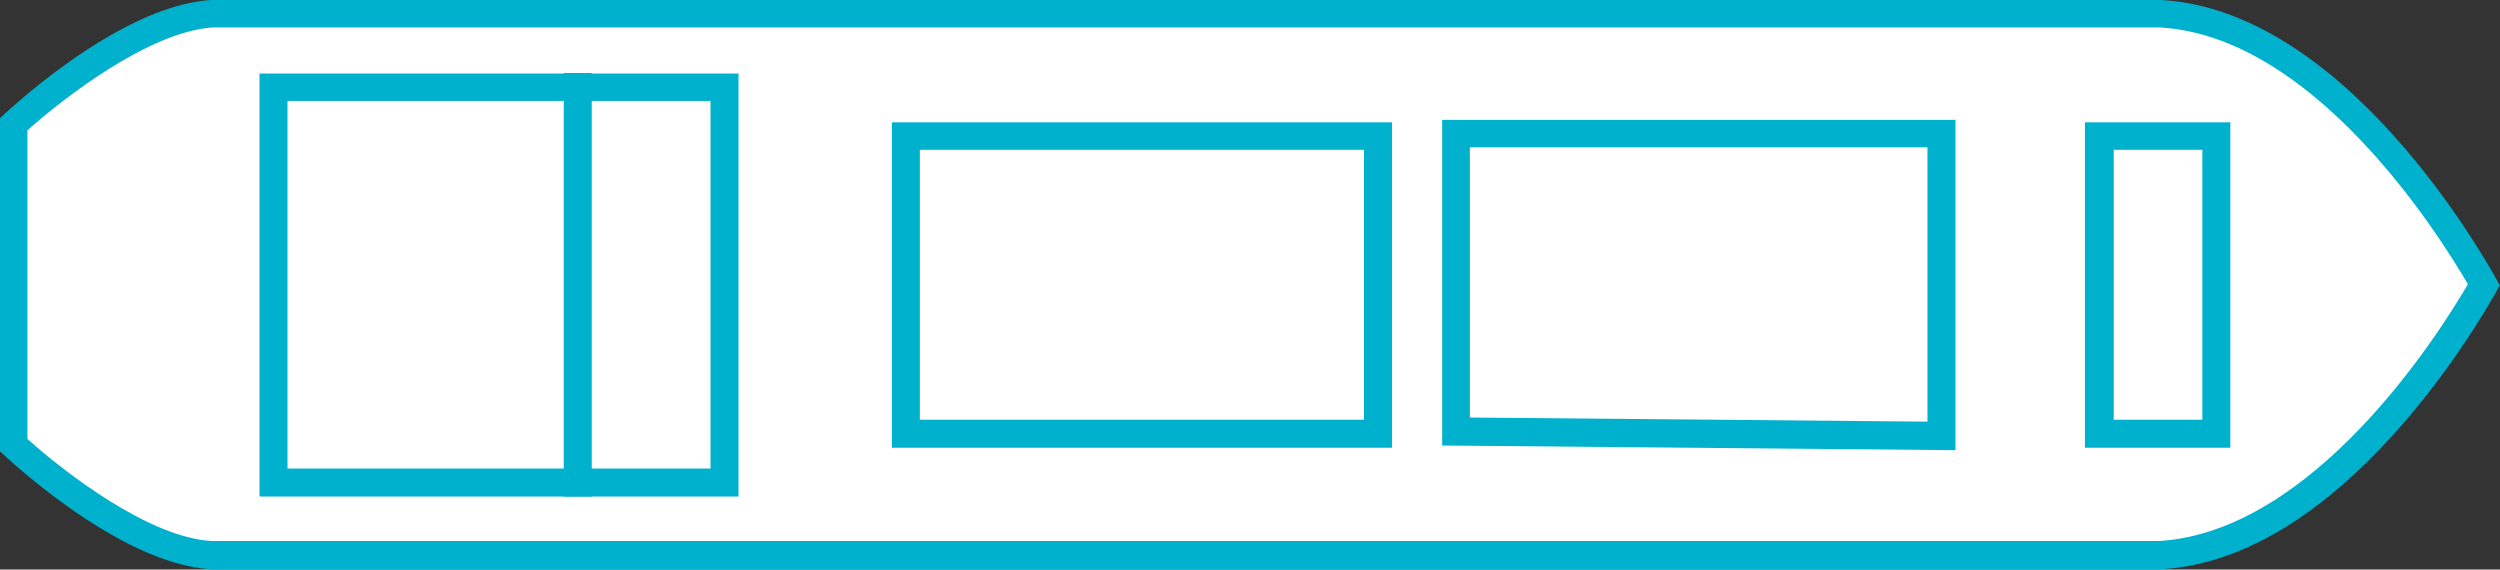 <svg id="Capa_1" data-name="Capa 1" xmlns="http://www.w3.org/2000/svg" viewBox="0 0 91.13 20.76"><rect x="0" y="0" width="91.13" height="20.76" fill="#333333" stroke="none"/><defs><style>.cls-1,.cls-3{fill:#fff;}.cls-2{fill:#00b1ce;}.cls-3{stroke:#00b1ce;stroke-miterlimit:10;stroke-width:1.02px;}</style></defs><title>Mesa de trabajo 20</title><path class="cls-1" d="M78,20.24H7.72c-2.87-.17-6.43-3.3-7.21-4V4.53c.78-.72,4.34-3.84,7.21-4h71c6.16.34,11,8.43,11.79,9.87-.83,1.47-5.65,9.52-11.79,9.87H78Z"/><path class="cls-2" d="M78.47,1h.25c5.6.31,10.12,7.44,11.24,9.36-1.1,1.89-5.63,9-11.24,9.36h-71C5.44,19.6,2.36,17.22,1,16V4.75C2.36,3.54,5.44,1.16,7.75,1H78.47m0-1H7.69C4.24.21,0,4.31,0,4.31V16.45s4.24,4.1,7.69,4.3H78.78c7.1-.4,12.34-10.35,12.34-10.35v0S85.88.4,78.78,0Z"/><rect class="cls-1" x="33.02" y="4.95" width="17.2" height="10.87"/><path class="cls-2" d="M49.72,5.46V15.3H33.53V5.46H49.72m1-1H32.51V16.32H50.74V4.44Z"/><polygon class="cls-1" points="53.08 15.73 53.08 4.86 70.77 4.86 70.77 15.89 53.08 15.73"/><path class="cls-2" d="M70.26,5.37v10l-16.68-.15V5.37H70.26m1-1H52.57V16.24l18.71.17V4.35Z"/><rect class="cls-1" x="76.54" y="4.95" width="4.25" height="10.87"/><path class="cls-2" d="M80.28,5.46V15.3H77.05V5.46h3.23m1-1H76V16.32H81.3V4.44Z"/><rect class="cls-1" x="9.97" y="3.17" width="16.44" height="14.42"/><path class="cls-2" d="M25.9,3.68v13.4H10.48V3.68H25.9m1-1H9.46V18.1H26.92V2.66Z"/><line class="cls-3" x1="21.06" y1="2.66" x2="21.06" y2="18.1"/></svg>